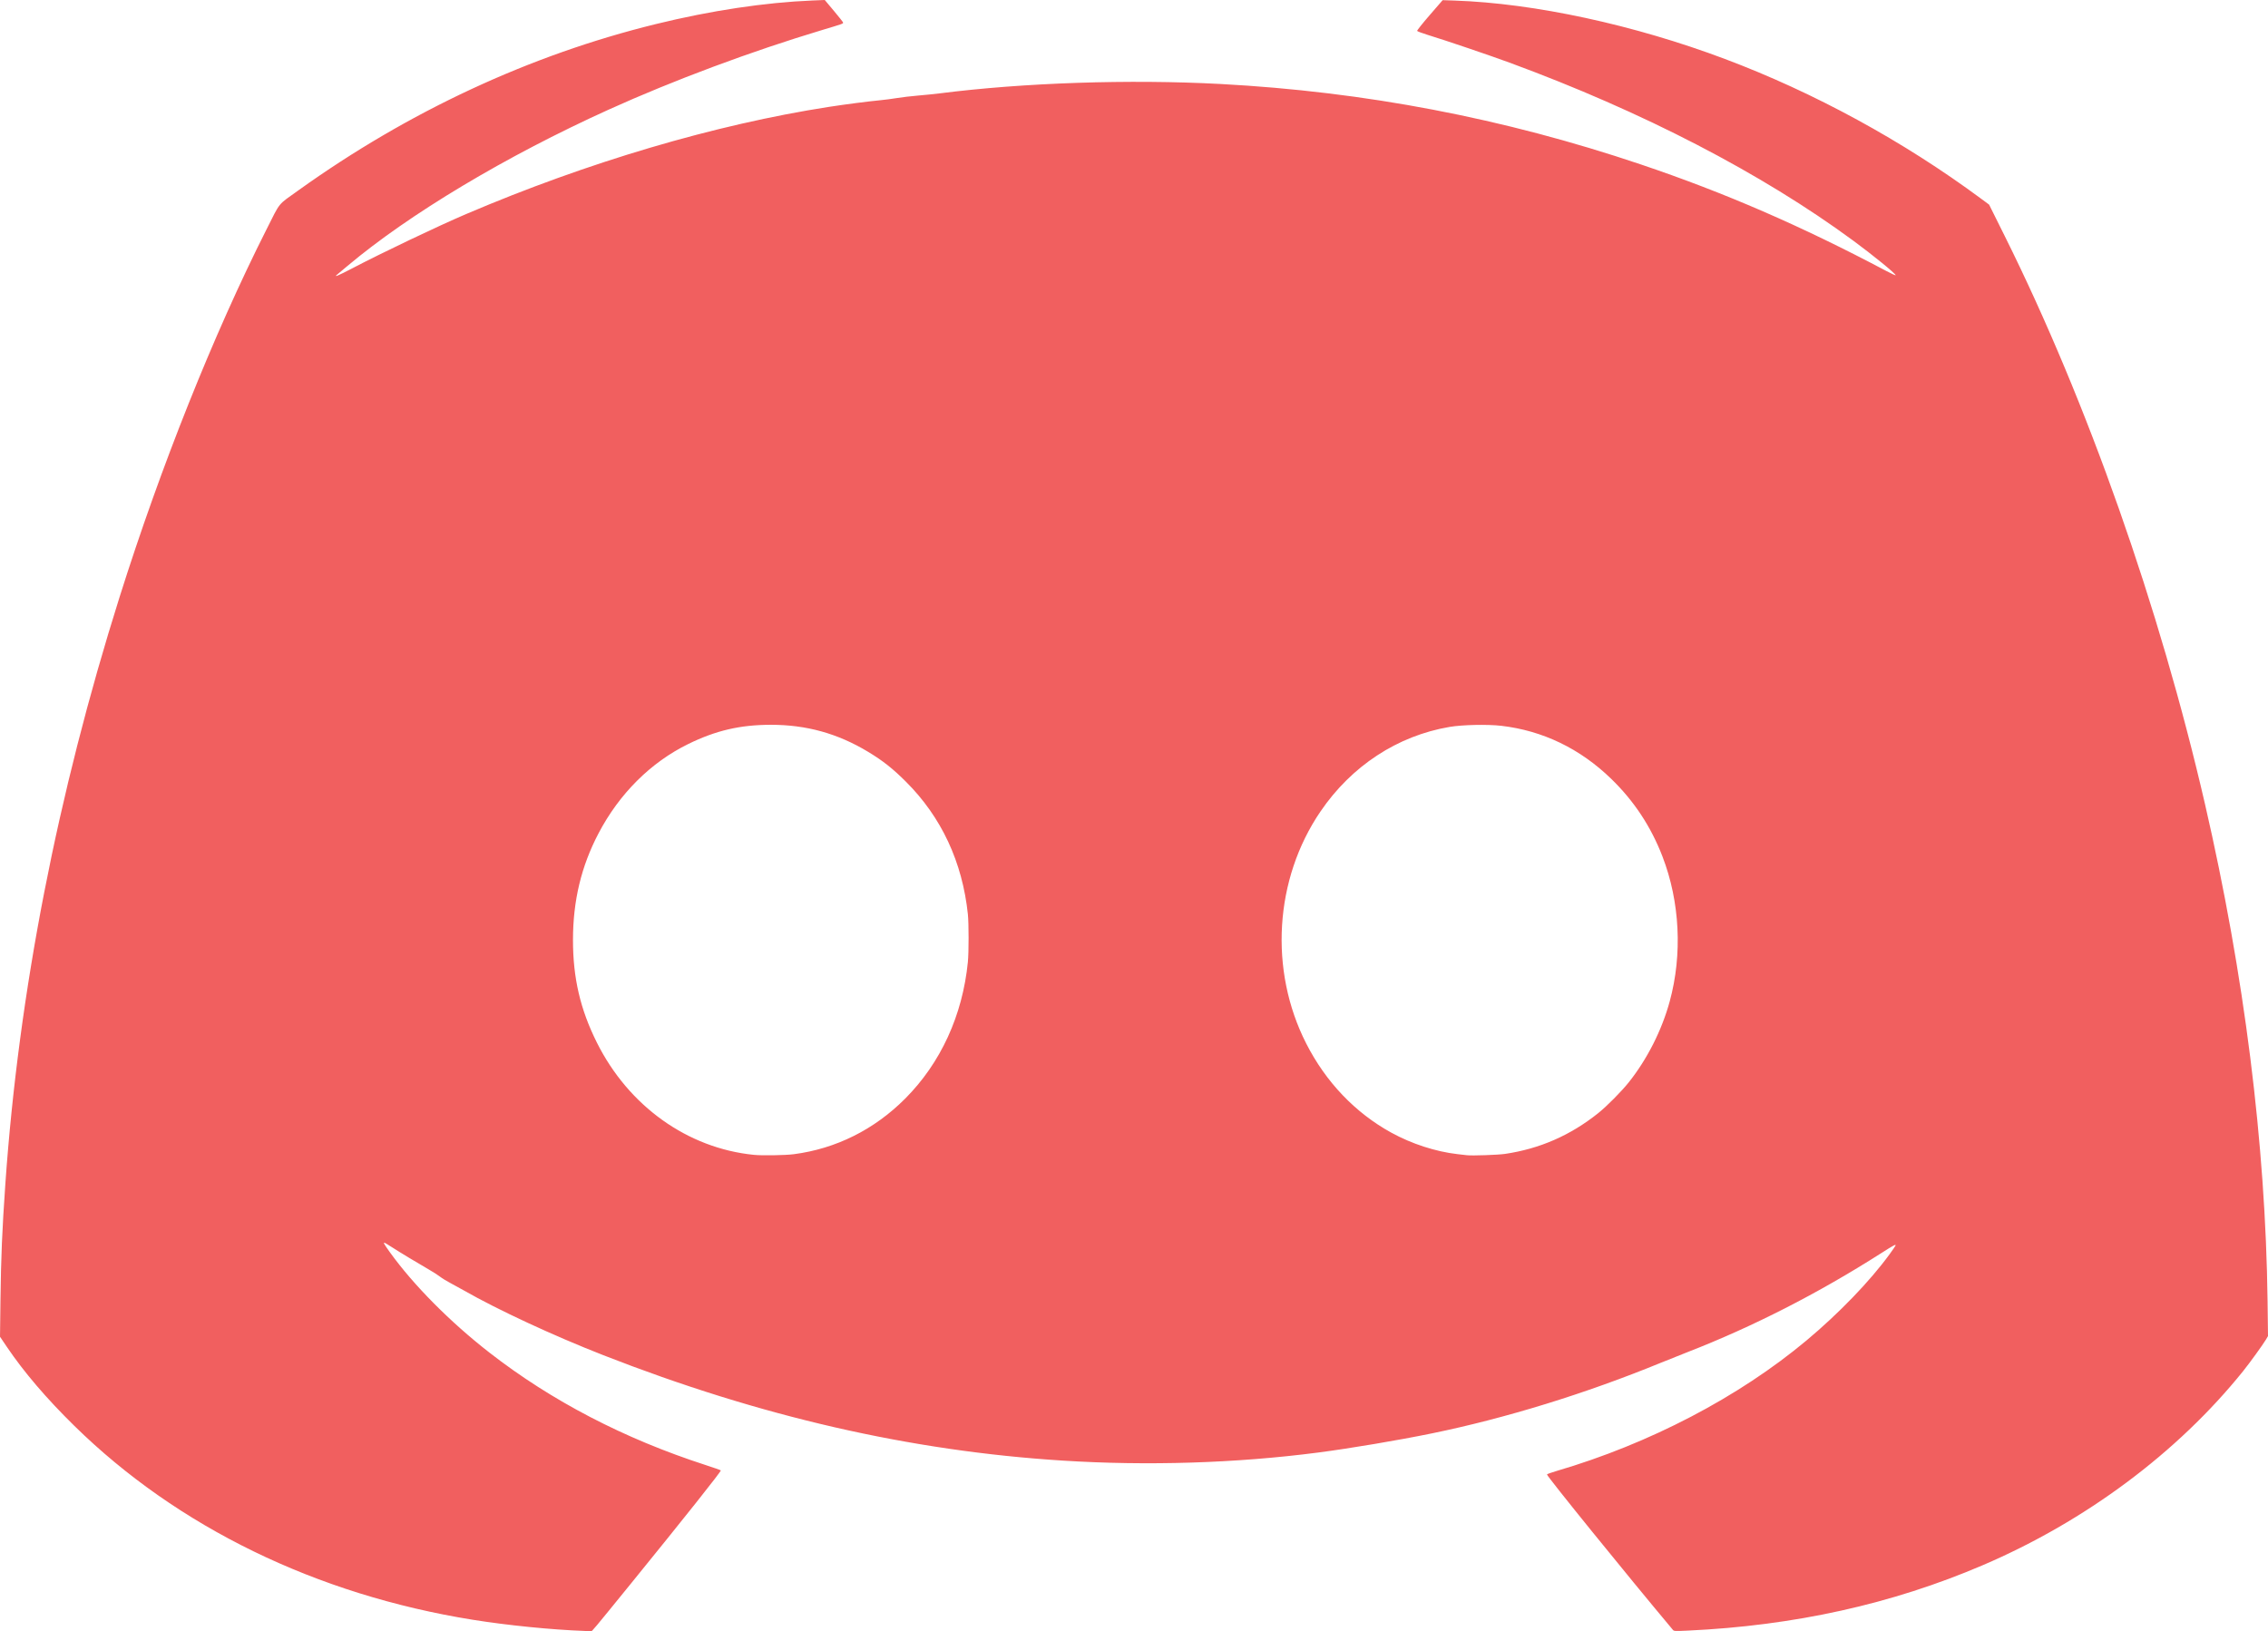 <?xml version="1.0" encoding="UTF-8" standalone="no"?>
<!-- Created with Inkscape (http://www.inkscape.org/) -->

<svg
   xmlns:dc="http://purl.org/dc/elements/1.1/"
   xmlns:cc="http://creativecommons.org/ns#"
   xmlns:rdf="http://www.w3.org/1999/02/22-rdf-syntax-ns#"
   xmlns:svg="http://www.w3.org/2000/svg"
   xmlns="http://www.w3.org/2000/svg"
   xmlns:sodipodi="http://sodipodi.sourceforge.net/DTD/sodipodi-0.dtd"
   xmlns:inkscape="http://www.inkscape.org/namespaces/inkscape"
   width="385.514mm"
   height="277.315mm"
   viewBox="0 0 385.514 277.315"
   version="1.1"
   id="svg8"
   inkscape:version="0.92.3 (2405546, 2018-03-11)"
   sodipodi:docname="discord.svg">
  <defs
     id="defs2" />
  <sodipodi:namedview
     id="base"
     pagecolor="#ffffff"
     bordercolor="#666666"
     borderopacity="1.0"
     inkscape:pageopacity="0.0"
     inkscape:pageshadow="2"
     inkscape:zoom="0.35"
     inkscape:cx="839.95827"
     inkscape:cy="526.80994"
     inkscape:document-units="mm"
     inkscape:current-layer="layer1"
     showgrid="false"
     inkscape:window-width="1920"
     inkscape:window-height="1016"
     inkscape:window-x="0"
     inkscape:window-y="27"
     inkscape:window-maximized="1"
     fit-margin-top="0"
     fit-margin-left="0"
     fit-margin-right="0"
     fit-margin-bottom="0" />
  <g
     inkscape:label="Layer 1"
     inkscape:groupmode="layer"
     id="layer1"
     transform="translate(114.894,-10.904)">
    <path
       style="fill:#f15f5f;stroke-width:0.123"
       d="m -15.537,288.156 c -5.61,-0.205 -13.104,-0.954 -18.981,-1.897 -26.599,-4.266 -50.195,-15.751 -67.746,-32.974 -4.73,-4.642 -8.58,-9.149 -11.47,-13.429 l -1.158,-1.715 0.077,-6.176 c 0.092,-7.395 0.285,-11.991 0.831,-19.801 2.273,-32.502 8.838,-66.228 19.43,-99.812 6.986,-22.152 15.953,-44.593 24.92,-62.367 2.478,-4.912 1.837,-4.127 5.517,-6.762 18.67,-13.371 39.31,-22.973 60.652,-28.214 9.381,-2.304 18.617,-3.694 26.718,-4.022 l 2.046,-0.083 1.561,1.86 c 0.858,1.023 1.561,1.915 1.561,1.982 0,0.191 -0.029,0.201 -3.532,1.252 -12.09,3.629 -25.366,8.58 -36.356,13.558 -17.445,7.903 -33.903,17.756 -44.376,26.568 -0.807,0.679 -1.583,1.328 -1.724,1.442 -0.688,0.556 0.121,0.224 2.524,-1.033 5.106,-2.672 14.577,-7.187 19.367,-9.233 20.632,-8.811 42.358,-15.23 61.693,-18.228 2.751,-0.426 6.689,-0.936 8.693,-1.125 0.78,-0.073 2.066,-0.242 2.858,-0.374 0.792,-0.133 2.423,-0.324 3.624,-0.425 1.201,-0.101 2.828,-0.267 3.615,-0.367 14.264,-1.82 32.309,-2.425 47.731,-1.6 24.623,1.316 48.143,5.815 71.453,13.668 14.262,4.805 27.292,10.461 41.768,18.131 0.865,0.458 1.572,0.777 1.572,0.71 0,-0.262 -3.898,-3.438 -7.21,-5.874 -15.598,-11.475 -35.819,-21.948 -58.448,-30.272 -3.343,-1.23 -11.008,-3.829 -13.856,-4.699 -0.975,-0.298 -1.798,-0.608 -1.829,-0.69 -0.031,-0.082 0.933,-1.29 2.142,-2.686 l 2.199,-2.537 2.034,0.069 c 13.583,0.461 30.465,4.108 45.93,9.922 15.212,5.72 30.299,13.948 43.542,23.746 l 1.379,1.02 2.717,5.465 c 13.986,28.13 26.274,63.009 33.982,96.455 6.672,28.949 10.297,57.732 10.632,84.424 l 0.075,5.999 -0.324,0.553 c -0.496,0.846 -2.787,4.015 -3.922,5.425 -11.141,13.842 -26.782,25.499 -44.249,32.976 -15.426,6.604 -31.993,10.274 -50.183,11.117 -2.116,0.098 -2.294,0.09 -2.466,-0.115 -7.925,-9.457 -21.493,-26.206 -21.416,-26.437 0.022,-0.066 0.758,-0.331 1.634,-0.588 15.767,-4.623 30.937,-12.545 42.469,-22.178 5.504,-4.597 10.831,-10.126 14.13,-14.663 0.567,-0.78 1.032,-1.46 1.033,-1.51 0.005,-0.211 -0.34,-0.025 -2.489,1.346 -10.687,6.817 -21.811,12.497 -32.958,16.827 -1.221,0.474 -3.243,1.282 -4.494,1.795 -12.77,5.234 -26.359,9.424 -38.908,11.996 -5.783,1.185 -13.84,2.541 -19.358,3.258 -13.9,1.805 -28.958,2.277 -43.402,1.363 -25.905,-1.641 -51.426,-7.499 -78.05,-17.914 -8.486,-3.32 -17.945,-7.711 -23.674,-10.99 -0.678,-0.388 -1.74,-0.971 -2.36,-1.295 -0.62,-0.324 -1.397,-0.802 -1.726,-1.061 -0.329,-0.26 -1.154,-0.79 -1.832,-1.179 -1.783,-1.021 -5.122,-3.039 -6.423,-3.882 -0.617,-0.399 -1.158,-0.726 -1.202,-0.726 -0.196,0 -0.02,0.309 0.924,1.623 4.014,5.586 10.269,11.891 16.94,17.077 10.548,8.2 22.881,14.618 36.677,19.086 1.39,0.45 2.577,0.868 2.638,0.93 0.116,0.116 -6.092,7.933 -15.278,19.237 -6.452,7.94 -6.622,8.143 -6.776,8.113 -0.069,-0.014 -0.57,-0.041 -1.112,-0.061 z m 35.572,-81.044 c 7.175,-0.932 13.697,-4.19 18.948,-9.464 6.03,-6.057 9.735,-14.132 10.64,-23.195 0.164,-1.638 0.165,-6.577 0.002,-8.13 -0.931,-8.88 -4.502,-16.523 -10.53,-22.535 -2.249,-2.243 -3.917,-3.561 -6.433,-5.08 -5.161,-3.116 -10.477,-4.595 -16.511,-4.592 -5.227,0.002 -9.36,0.964 -14.072,3.273 -6.353,3.113 -11.694,8.431 -15.226,15.16 -2.945,5.61 -4.347,11.449 -4.352,18.125 -0.004,6.476 1.239,11.818 4.066,17.471 5.399,10.795 15.408,17.951 26.686,19.078 1.414,0.141 5.332,0.077 6.782,-0.111 z m 120.898,-0.052 c 5.896,-0.868 11.119,-3.154 15.843,-6.933 1.455,-1.164 3.947,-3.678 5.178,-5.223 3.136,-3.937 5.624,-8.848 6.964,-13.747 2.188,-8 1.741,-16.963 -1.229,-24.661 -1.966,-5.095 -4.829,-9.43 -8.721,-13.205 -5.283,-5.124 -11.632,-8.186 -18.669,-9.003 -2.35,-0.273 -6.619,-0.181 -8.8,0.19 -8.843,1.503 -16.656,6.622 -21.938,14.374 -7.829,11.49 -8.778,26.983 -2.418,39.456 3.334,6.539 8.311,11.756 14.43,15.127 3.47,1.912 7.567,3.243 11.282,3.667 0.644,0.074 1.366,0.156 1.603,0.184 0.886,0.103 5.285,-0.05 6.475,-0.225 z"
       id="path3778"
       inkscape:connector-curvature="0" />
  </g>
</svg>
